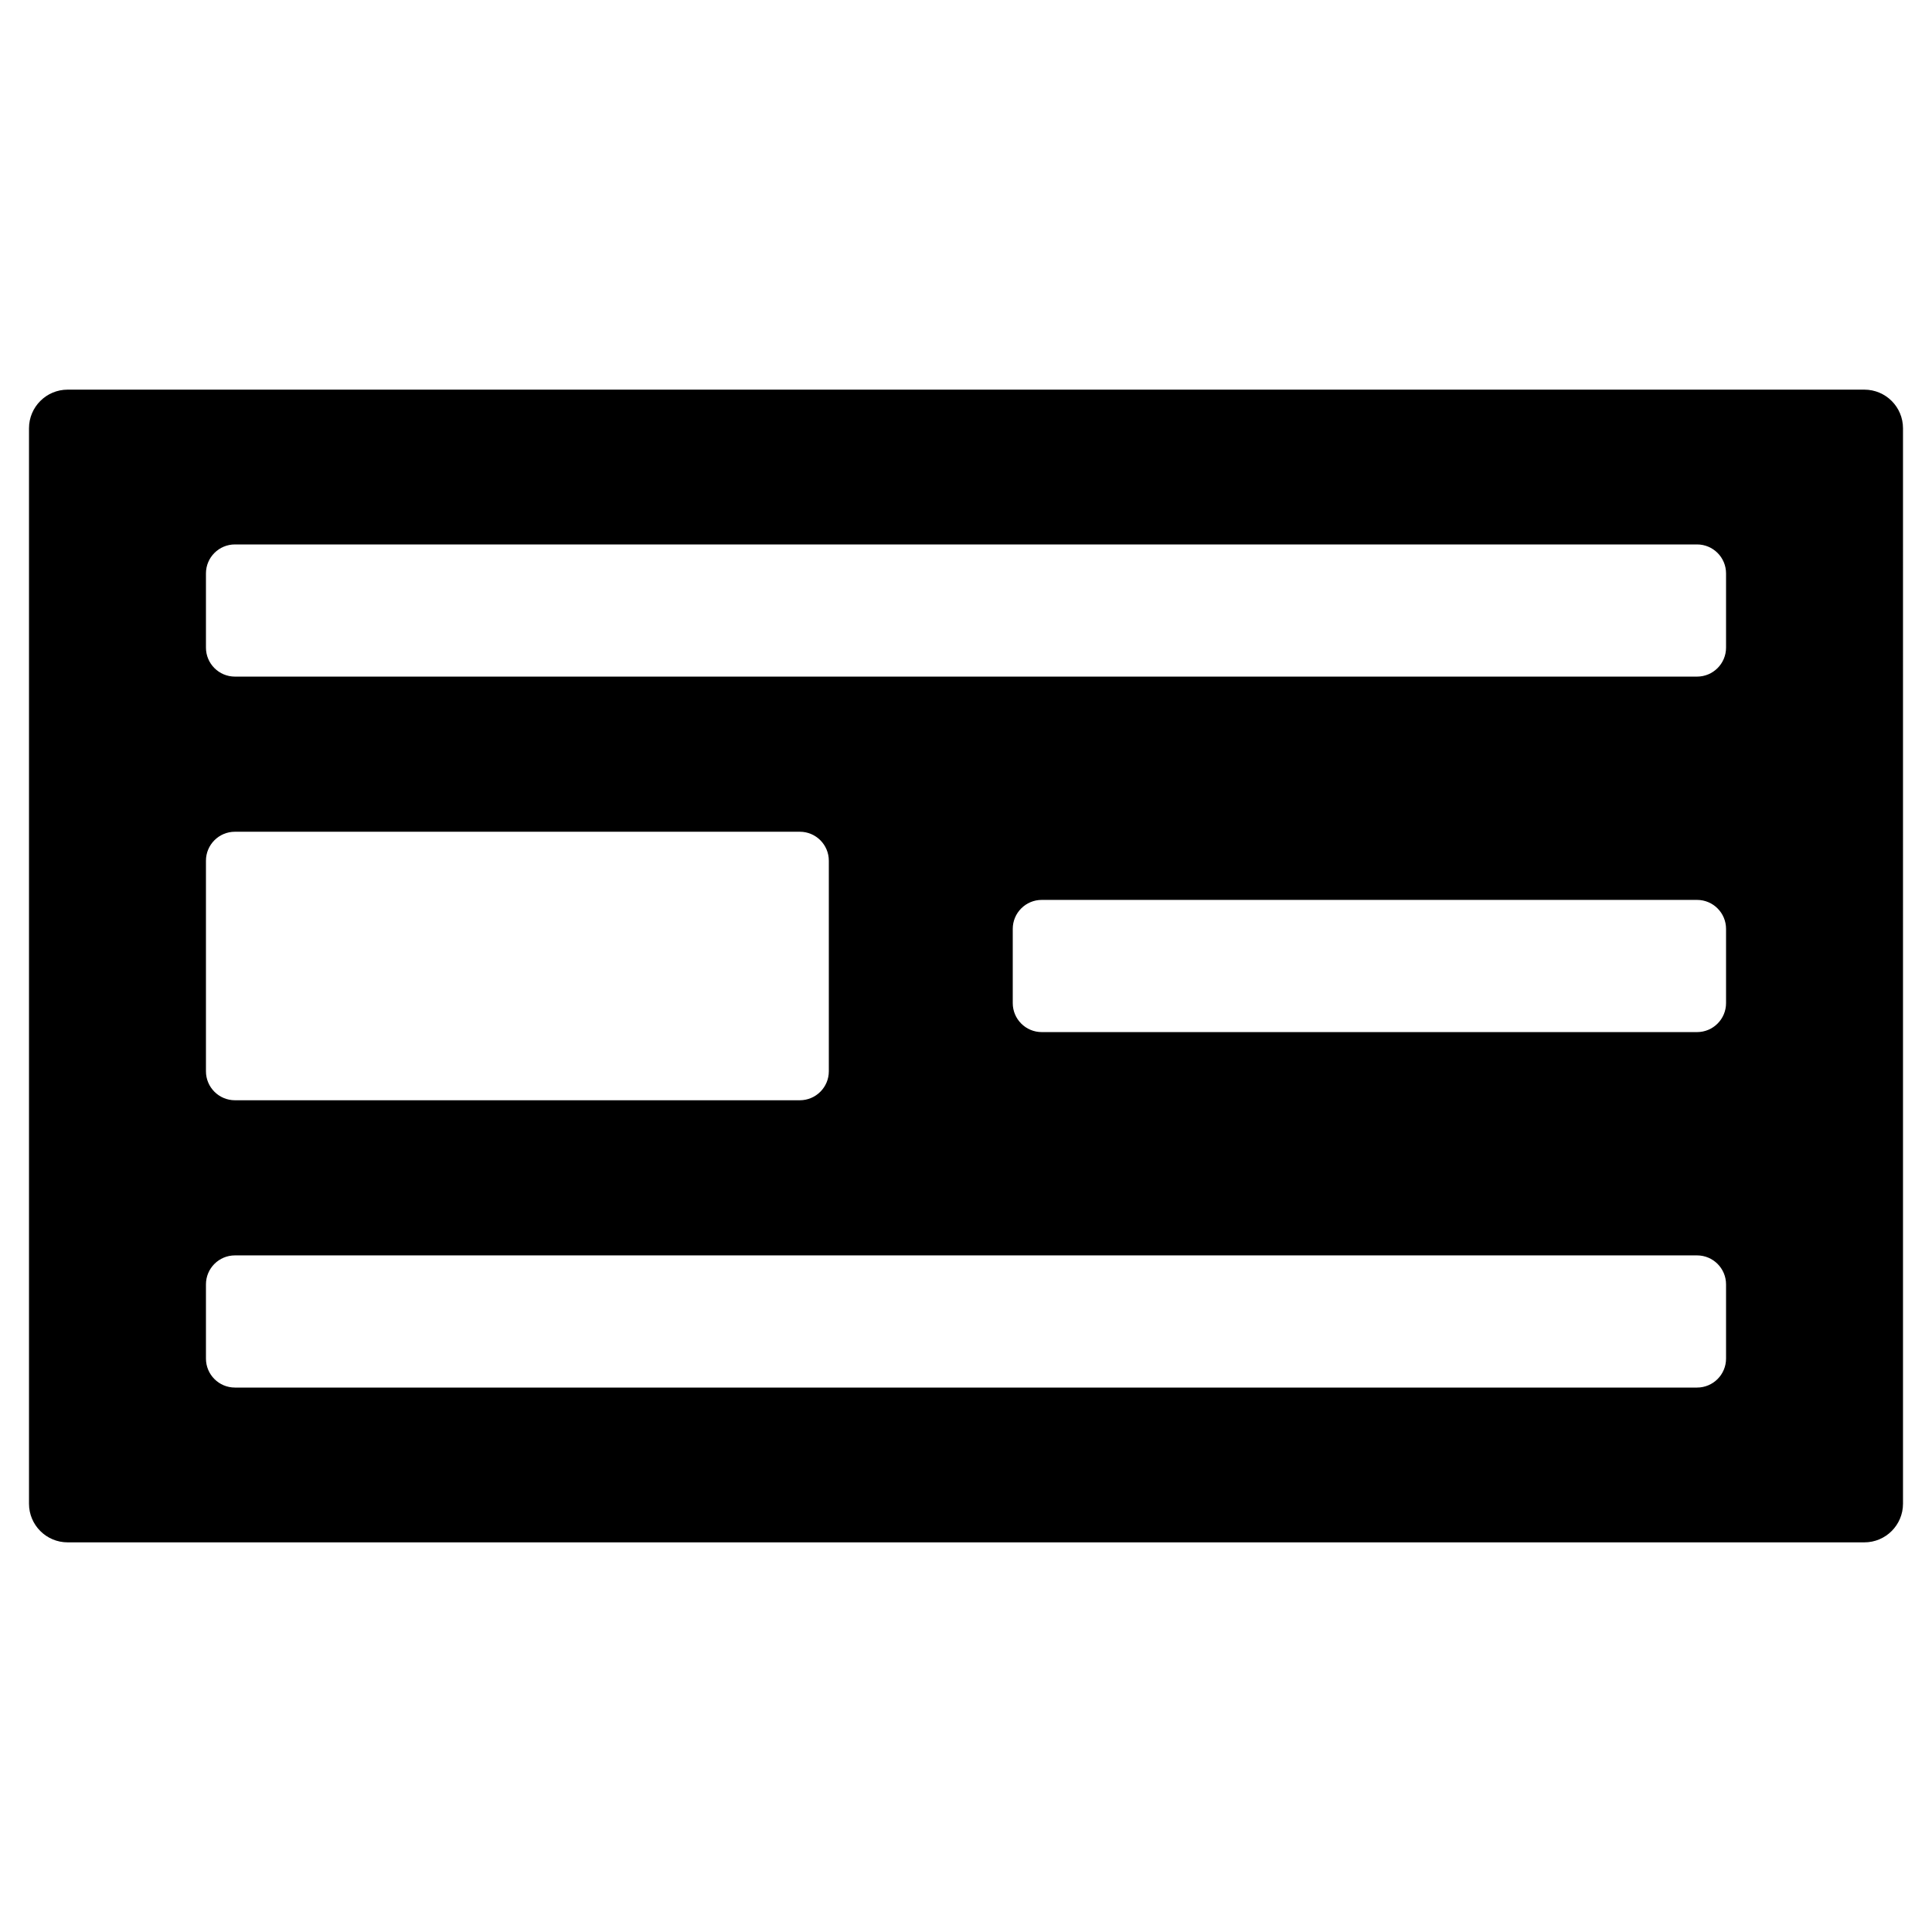 <?xml version="1.0" encoding="utf-8"?>
<!-- Generator: Adobe Illustrator 16.0.0, SVG Export Plug-In . SVG Version: 6.00 Build 0)  -->
<!DOCTYPE svg PUBLIC "-//W3C//DTD SVG 1.1//EN" "http://www.w3.org/Graphics/SVG/1.1/DTD/svg11.dtd">
<svg version="1.1" id="Layer_1" xmlns="http://www.w3.org/2000/svg" xmlns:xlink="http://www.w3.org/1999/xlink" x="0px" y="0px"
	 width="100px" height="100px" viewBox="0 0 100 100" enable-background="new 0 0 100 100" xml:space="preserve">
<path d="M96.499,20.168H3.501c-1.104,0-2,0.896-2,2v55.664c0,1.104,0.896,2,2,2h92.998c1.104,0,2-0.896,2-2V22.168
	C98.499,21.063,97.604,20.168,96.499,20.168z M10.66,44.551c0-0.828,0.672-1.5,1.5-1.5H41.4c0.828,0,1.5,0.672,1.5,1.5v10.898
	c0,0.828-0.672,1.5-1.5,1.5H12.16c-0.828,0-1.5-0.672-1.5-1.5V44.551z M89.34,70.32c0,0.828-0.672,1.5-1.5,1.5H12.16
	c-0.828,0-1.5-0.672-1.5-1.5v-3.841c0-0.828,0.672-1.5,1.5-1.5h75.68c0.828,0,1.5,0.672,1.5,1.5V70.32z M89.34,51.921
	c0,0.828-0.672,1.5-1.5,1.5H53.92c-0.828,0-1.5-0.672-1.5-1.5v-3.842c0-0.828,0.672-1.5,1.5-1.5h33.92c0.828,0,1.5,0.672,1.5,1.5
	V51.921z M89.34,33.521c0,0.828-0.672,1.5-1.5,1.5H12.16c-0.828,0-1.5-0.672-1.5-1.5V29.68c0-0.828,0.672-1.5,1.5-1.5h75.68
	c0.828,0,1.5,0.672,1.5,1.5V33.521z"/>
</svg>
